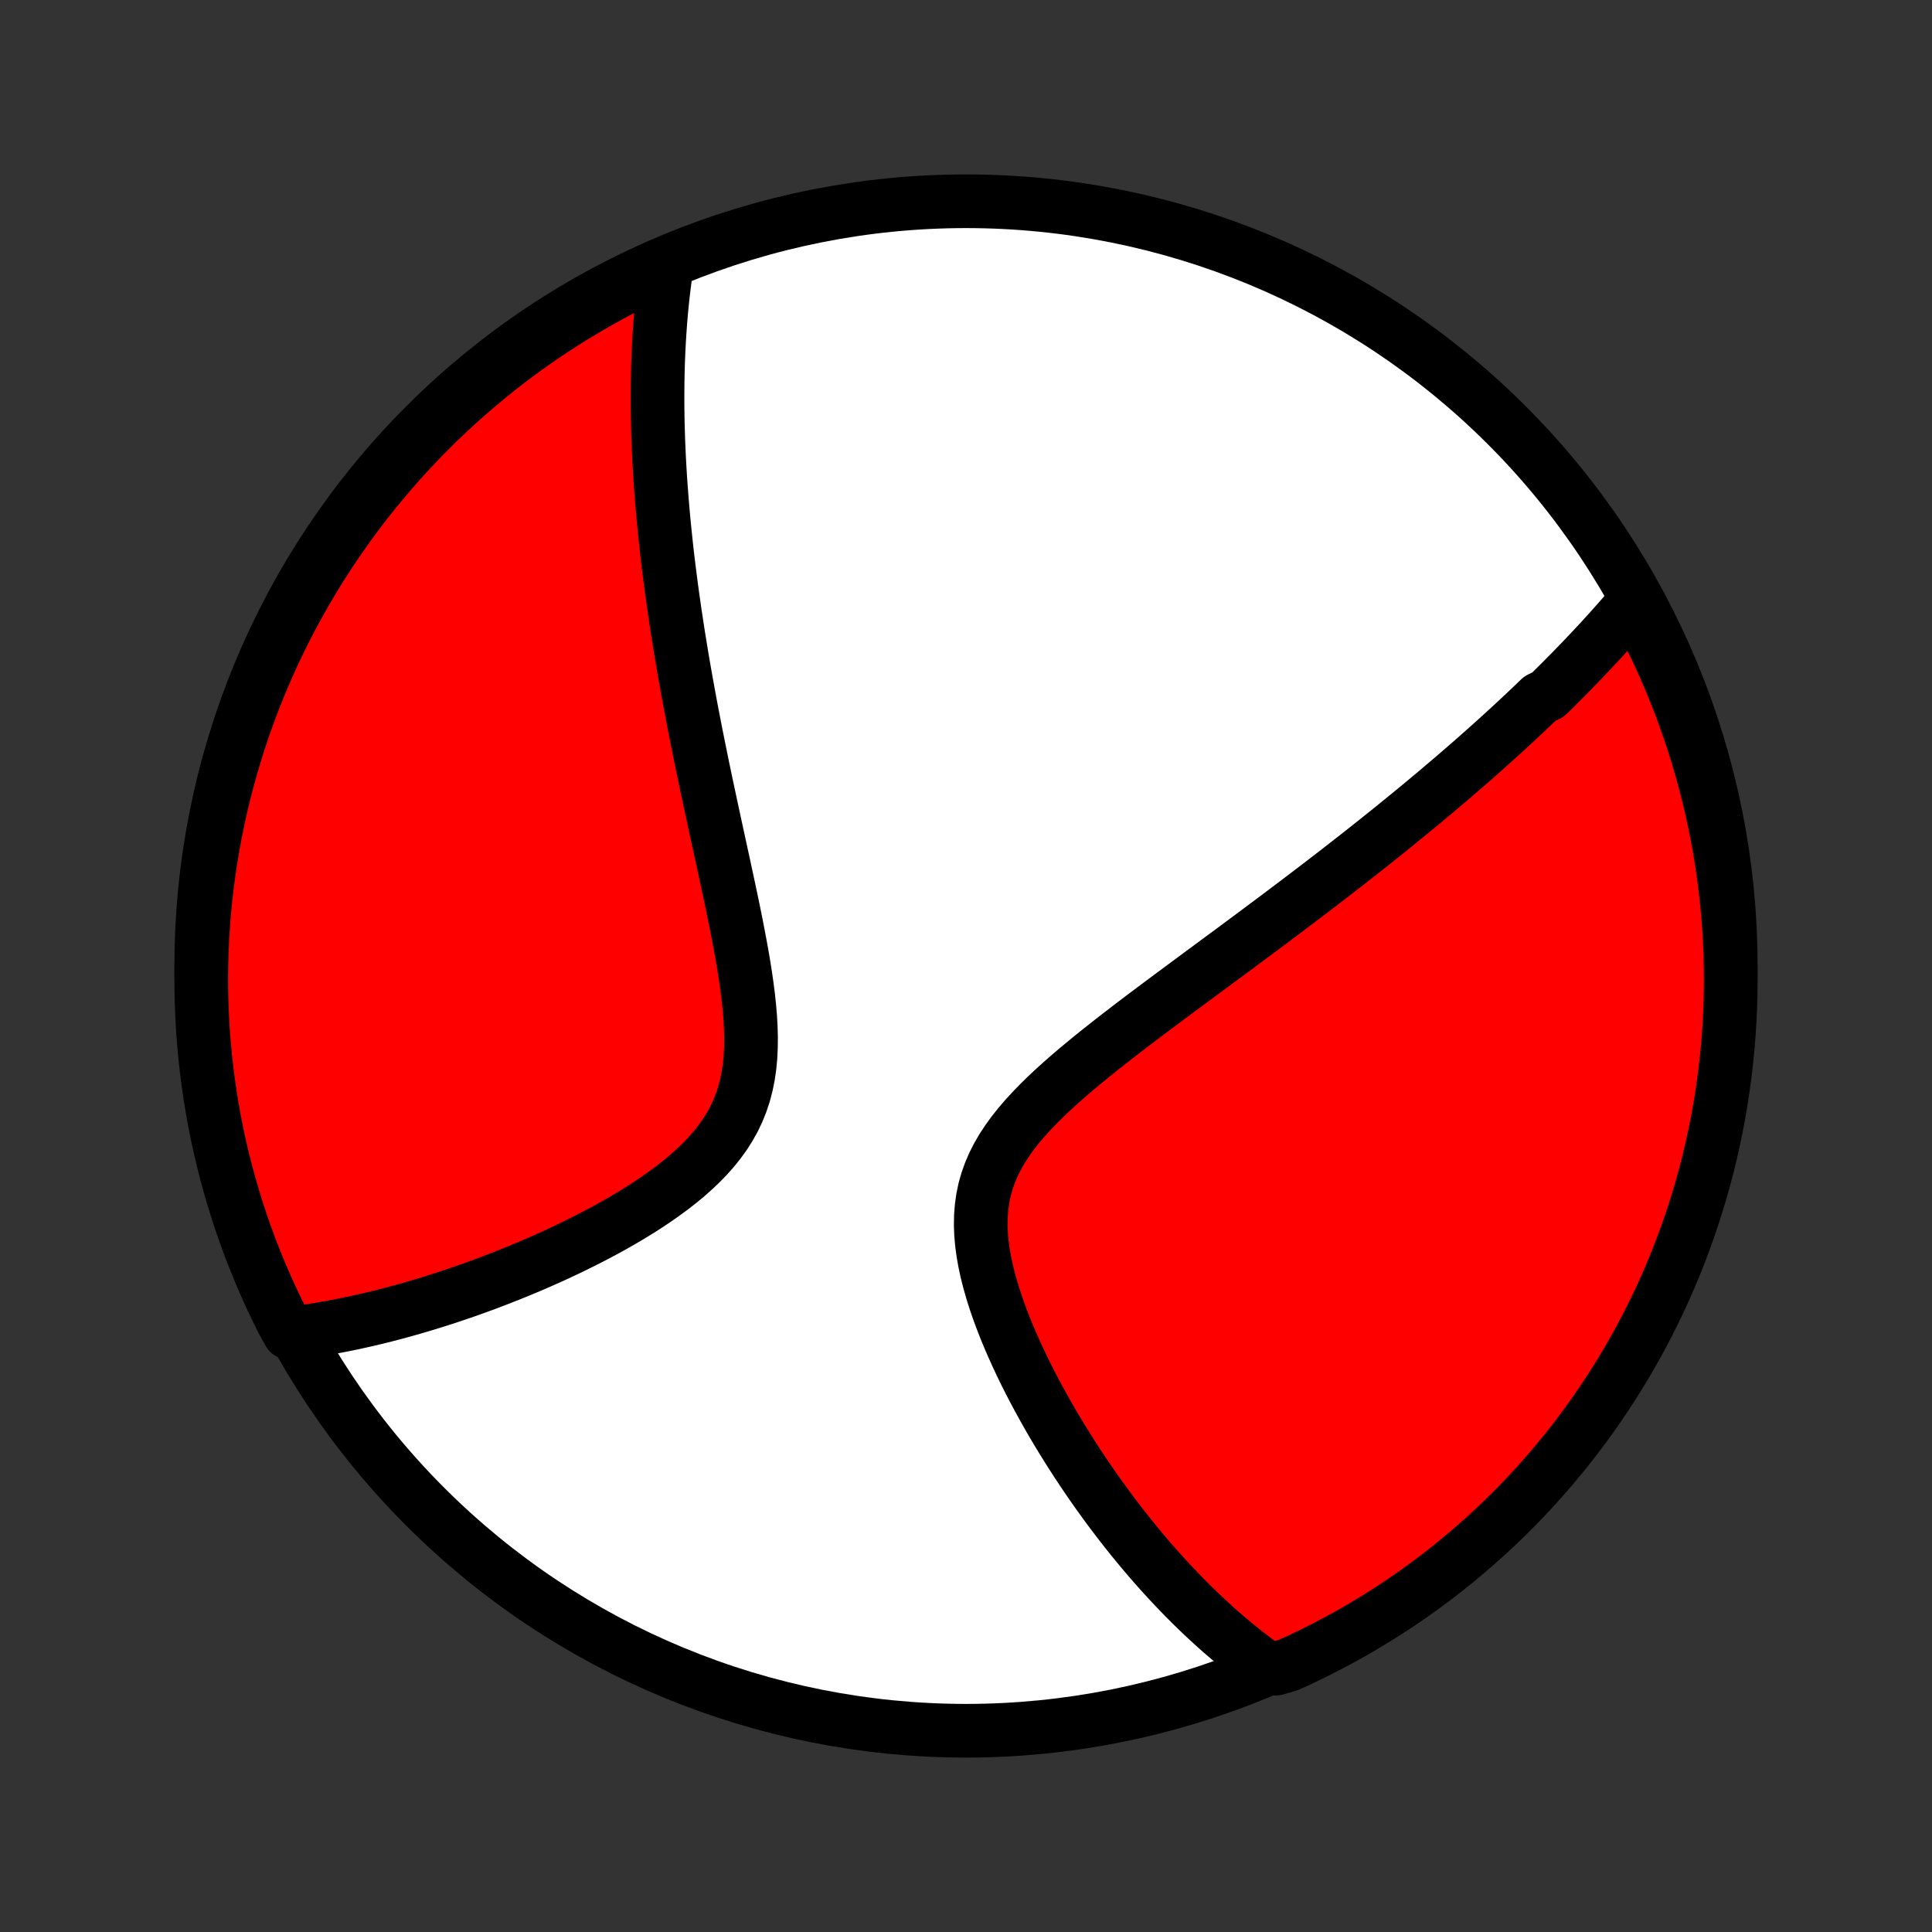<?xml version="1.0" encoding="utf-8" standalone="no"?>
<!DOCTYPE svg PUBLIC "-//W3C//DTD SVG 1.1//EN"
  "http://www.w3.org/Graphics/SVG/1.1/DTD/svg11.dtd">
<!-- Created with matplotlib (http://matplotlib.org/) -->
<svg height="72pt" version="1.1" viewBox="0 0 72 72" width="72pt" xmlns="http://www.w3.org/2000/svg" xmlns:xlink="http://www.w3.org/1999/xlink">
 <rect x="0" y="0" width="72" height="72" fill="#333333" stroke="none"/>
 <defs>
  <style type="text/css">
*{stroke-linecap:butt;stroke-linejoin:round;}
  </style>
 </defs>
 <g id="figure_1">
  <g id="patch_1">
   <path d="
M0 72
L72 72
L72 0
L0 0
z
" style="fill:none;"/>
  </g>
  <g id="axes_1">
   <g id="PatchCollection_1">
    <defs>
     <path d="
M36 -7.5
C43.558 -7.5 50.808 -10.503 56.153 -15.848
C61.497 -21.192 64.5 -28.442 64.5 -36
C64.5 -43.558 61.497 -50.808 56.153 -56.153
C50.808 -61.497 43.558 -64.5 36 -64.5
C28.442 -64.5 21.192 -61.497 15.848 -56.153
C10.503 -50.808 7.5 -43.558 7.5 -36
C7.5 -28.442 10.503 -21.192 15.848 -15.848
C21.192 -10.503 28.442 -7.5 36 -7.5
z
" id="C0_0_a811fe30f3"/>
     <path d="
M60.917 -49.566
L60.785 -49.41
L60.652 -49.254
L60.518 -49.099
L60.384 -48.945
L60.249 -48.792
L60.113 -48.639
L59.977 -48.487
L59.839 -48.336
L59.701 -48.185
L59.563 -48.034
L59.423 -47.884
L59.283 -47.735
L59.142 -47.586
L59.001 -47.437
L58.858 -47.289
L58.715 -47.141
L58.571 -46.993
L58.426 -46.846
L58.28 -46.699
L58.133 -46.551
L57.985 -46.404
L57.837 -46.257
L57.687 -46.111
L57.385 -45.964
L57.232 -45.817
L57.078 -45.67
L56.923 -45.523
L56.767 -45.375
L56.609 -45.228
L56.451 -45.08
L56.291 -44.932
L56.129 -44.784
L55.967 -44.636
L55.803 -44.487
L55.637 -44.337
L55.47 -44.188
L55.302 -44.037
L55.132 -43.887
L54.96 -43.735
L54.786 -43.583
L54.611 -43.431
L54.434 -43.277
L54.256 -43.123
L54.075 -42.969
L53.893 -42.813
L53.708 -42.657
L53.522 -42.499
L53.333 -42.341
L53.142 -42.182
L52.95 -42.022
L52.754 -41.86
L52.557 -41.698
L52.357 -41.535
L52.155 -41.37
L51.95 -41.204
L51.743 -41.037
L51.533 -40.869
L51.321 -40.699
L51.106 -40.528
L50.888 -40.355
L50.667 -40.181
L50.443 -40.006
L50.217 -39.829
L49.987 -39.65
L49.755 -39.47
L49.519 -39.288
L49.281 -39.105
L49.039 -38.92
L48.794 -38.733
L48.545 -38.544
L48.294 -38.354
L48.039 -38.161
L47.781 -37.967
L47.52 -37.771
L47.255 -37.573
L46.987 -37.373
L46.715 -37.17
L46.441 -36.967
L46.163 -36.76
L45.882 -36.552
L45.597 -36.342
L45.31 -36.13
L45.02 -35.915
L44.727 -35.699
L44.431 -35.48
L44.133 -35.259
L43.832 -35.036
L43.529 -34.811
L43.224 -34.584
L42.917 -34.354
L42.609 -34.123
L42.3 -33.889
L41.991 -33.652
L41.681 -33.414
L41.372 -33.173
L41.063 -32.929
L40.756 -32.684
L40.452 -32.435
L40.15 -32.185
L39.853 -31.931
L39.56 -31.675
L39.273 -31.415
L38.994 -31.153
L38.722 -30.887
L38.461 -30.617
L38.211 -30.344
L37.973 -30.067
L37.749 -29.785
L37.542 -29.498
L37.351 -29.207
L37.179 -28.91
L37.026 -28.608
L36.895 -28.301
L36.784 -27.988
L36.694 -27.669
L36.627 -27.345
L36.581 -27.016
L36.555 -26.682
L36.549 -26.344
L36.562 -26.002
L36.593 -25.657
L36.64 -25.309
L36.702 -24.959
L36.778 -24.608
L36.867 -24.256
L36.967 -23.904
L37.077 -23.553
L37.196 -23.203
L37.324 -22.855
L37.459 -22.508
L37.6 -22.164
L37.748 -21.823
L37.9 -21.485
L38.057 -21.15
L38.218 -20.819
L38.383 -20.492
L38.551 -20.169
L38.721 -19.851
L38.894 -19.537
L39.069 -19.227
L39.245 -18.923
L39.423 -18.623
L39.603 -18.328
L39.783 -18.038
L39.964 -17.752
L40.145 -17.472
L40.327 -17.197
L40.51 -16.926
L40.692 -16.661
L40.875 -16.4
L41.058 -16.145
L41.24 -15.894
L41.423 -15.648
L41.605 -15.407
L41.787 -15.17
L41.969 -14.939
L42.15 -14.711
L42.331 -14.489
L42.511 -14.271
L42.691 -14.057
L42.871 -13.847
L43.05 -13.642
L43.229 -13.441
L43.407 -13.244
L43.584 -13.052
L43.761 -12.863
L43.938 -12.678
L44.114 -12.496
L44.29 -12.319
L44.465 -12.145
L44.64 -11.975
L44.814 -11.809
L44.988 -11.646
L45.162 -11.486
L45.335 -11.329
L45.508 -11.176
L45.681 -11.027
L45.854 -10.88
L46.026 -10.736
L46.199 -10.596
L46.371 -10.458
L46.543 -10.324
L46.715 -10.192
L46.887 -10.063
L47.059 -9.937
L47.544 -9.814
L47.997 -9.943
L48.447 -10.148
L48.892 -10.361
L49.334 -10.583
L49.771 -10.812
L50.205 -11.048
L50.634 -11.292
L51.058 -11.544
L51.478 -11.803
L51.894 -12.069
L52.304 -12.343
L52.71 -12.624
L53.11 -12.912
L53.505 -13.207
L53.895 -13.51
L54.279 -13.819
L54.658 -14.134
L55.031 -14.457
L55.399 -14.786
L55.76 -15.121
L56.116 -15.463
L56.465 -15.811
L56.808 -16.165
L57.145 -16.525
L57.475 -16.891
L57.799 -17.263
L58.116 -17.641
L58.426 -18.024
L58.73 -18.413
L59.026 -18.807
L59.316 -19.206
L59.598 -19.61
L59.874 -20.02
L60.142 -20.434
L60.402 -20.853
L60.656 -21.277
L60.901 -21.705
L61.139 -22.137
L61.37 -22.574
L61.593 -23.015
L61.808 -23.46
L62.015 -23.908
L62.214 -24.36
L62.405 -24.816
L62.588 -25.275
L62.763 -25.738
L62.93 -26.203
L63.089 -26.672
L63.239 -27.143
L63.382 -27.617
L63.515 -28.094
L63.641 -28.573
L63.758 -29.055
L63.866 -29.538
L63.966 -30.023
L64.058 -30.511
L64.141 -31
L64.215 -31.49
L64.281 -31.982
L64.338 -32.475
L64.387 -32.969
L64.427 -33.464
L64.458 -33.96
L64.481 -34.456
L64.495 -34.953
L64.5 -35.45
L64.496 -35.948
L64.484 -36.445
L64.464 -36.943
L64.434 -37.44
L64.396 -37.936
L64.349 -38.432
L64.294 -38.927
L64.23 -39.422
L64.157 -39.915
L64.076 -40.407
L63.986 -40.898
L63.888 -41.387
L63.781 -41.874
L63.666 -42.36
L63.542 -42.844
L63.41 -43.326
L63.27 -43.806
L63.121 -44.283
L62.964 -44.757
L62.799 -45.229
L62.626 -45.699
L62.444 -46.165
L62.255 -46.628
L62.057 -47.088
L61.852 -47.544
L61.639 -47.997
L61.417 -48.447
z
" id="C0_1_c1fbb92bb9"/>
     <path d="
M24.851 -62.115
L24.82 -61.908
L24.79 -61.7
L24.763 -61.492
L24.737 -61.285
L24.712 -61.077
L24.689 -60.869
L24.668 -60.661
L24.647 -60.452
L24.629 -60.243
L24.611 -60.034
L24.596 -59.825
L24.581 -59.615
L24.568 -59.405
L24.556 -59.194
L24.545 -58.983
L24.536 -58.771
L24.527 -58.559
L24.52 -58.345
L24.515 -58.131
L24.51 -57.917
L24.507 -57.701
L24.505 -57.485
L24.504 -57.267
L24.504 -57.049
L24.505 -56.83
L24.508 -56.609
L24.511 -56.388
L24.516 -56.165
L24.522 -55.941
L24.529 -55.715
L24.537 -55.489
L24.547 -55.26
L24.557 -55.031
L24.569 -54.799
L24.582 -54.566
L24.596 -54.332
L24.611 -54.095
L24.628 -53.857
L24.646 -53.617
L24.665 -53.375
L24.685 -53.131
L24.706 -52.885
L24.729 -52.637
L24.753 -52.386
L24.779 -52.134
L24.805 -51.879
L24.833 -51.621
L24.862 -51.361
L24.893 -51.099
L24.925 -50.834
L24.959 -50.566
L24.994 -50.296
L25.03 -50.022
L25.068 -49.746
L25.108 -49.467
L25.148 -49.185
L25.191 -48.9
L25.235 -48.611
L25.28 -48.319
L25.328 -48.025
L25.377 -47.726
L25.427 -47.425
L25.479 -47.12
L25.533 -46.812
L25.589 -46.5
L25.646 -46.184
L25.705 -45.865
L25.765 -45.542
L25.828 -45.216
L25.892 -44.886
L25.957 -44.553
L26.025 -44.215
L26.094 -43.874
L26.164 -43.53
L26.237 -43.181
L26.31 -42.83
L26.386 -42.474
L26.462 -42.116
L26.54 -41.754
L26.619 -41.388
L26.699 -41.019
L26.78 -40.648
L26.861 -40.273
L26.944 -39.895
L27.026 -39.515
L27.108 -39.133
L27.19 -38.748
L27.272 -38.362
L27.352 -37.974
L27.431 -37.584
L27.507 -37.193
L27.581 -36.802
L27.652 -36.411
L27.719 -36.02
L27.78 -35.63
L27.836 -35.241
L27.885 -34.854
L27.926 -34.469
L27.958 -34.087
L27.979 -33.71
L27.989 -33.337
L27.985 -32.968
L27.968 -32.606
L27.934 -32.251
L27.883 -31.903
L27.814 -31.562
L27.727 -31.23
L27.62 -30.907
L27.494 -30.593
L27.349 -30.288
L27.184 -29.993
L27.002 -29.706
L26.802 -29.429
L26.586 -29.161
L26.356 -28.901
L26.112 -28.65
L25.856 -28.407
L25.59 -28.171
L25.314 -27.943
L25.03 -27.722
L24.739 -27.508
L24.443 -27.3
L24.142 -27.099
L23.837 -26.903
L23.529 -26.714
L23.219 -26.53
L22.907 -26.351
L22.594 -26.178
L22.281 -26.01
L21.969 -25.848
L21.656 -25.69
L21.345 -25.536
L21.035 -25.388
L20.727 -25.244
L20.42 -25.105
L20.115 -24.969
L19.813 -24.838
L19.513 -24.712
L19.216 -24.589
L18.922 -24.471
L18.63 -24.356
L18.341 -24.245
L18.056 -24.137
L17.773 -24.034
L17.494 -23.934
L17.217 -23.837
L16.944 -23.744
L16.674 -23.654
L16.407 -23.568
L16.143 -23.484
L15.882 -23.404
L15.625 -23.327
L15.37 -23.253
L15.119 -23.181
L14.87 -23.113
L14.625 -23.047
L14.382 -22.984
L14.143 -22.924
L13.906 -22.866
L13.672 -22.811
L13.441 -22.759
L13.212 -22.708
L12.986 -22.661
L12.763 -22.616
L12.542 -22.573
L12.323 -22.532
L12.107 -22.494
L11.893 -22.458
L11.682 -22.424
L11.472 -22.392
L11.265 -22.363
L10.77 -22.335
L10.543 -22.744
L10.323 -23.186
L10.111 -23.633
L9.907 -24.083
L9.711 -24.536
L9.523 -24.994
L9.343 -25.454
L9.171 -25.918
L9.007 -26.384
L8.852 -26.854
L8.705 -27.327
L8.566 -27.802
L8.435 -28.279
L8.313 -28.759
L8.199 -29.241
L8.094 -29.726
L7.997 -30.212
L7.909 -30.7
L7.829 -31.189
L7.758 -31.68
L7.696 -32.173
L7.642 -32.666
L7.597 -33.16
L7.56 -33.656
L7.532 -34.152
L7.513 -34.649
L7.502 -35.146
L7.5 -35.643
L7.507 -36.14
L7.523 -36.638
L7.547 -37.135
L7.58 -37.632
L7.621 -38.128
L7.671 -38.624
L7.73 -39.119
L7.797 -39.612
L7.873 -40.105
L7.958 -40.597
L8.051 -41.087
L8.152 -41.576
L8.262 -42.063
L8.381 -42.548
L8.508 -43.031
L8.643 -43.512
L8.787 -43.99
L8.939 -44.467
L9.099 -44.94
L9.267 -45.411
L9.444 -45.879
L9.628 -46.344
L9.821 -46.806
L10.021 -47.265
L10.23 -47.72
L10.446 -48.172
L10.67 -48.62
L10.902 -49.064
L11.142 -49.504
L11.389 -49.94
L11.643 -50.371
L11.905 -50.799
L12.175 -51.221
L12.451 -51.64
L12.735 -52.053
L13.026 -52.462
L13.324 -52.865
L13.628 -53.264
L13.94 -53.657
L14.258 -54.044
L14.583 -54.427
L14.915 -54.803
L15.252 -55.174
L15.597 -55.539
L15.947 -55.898
L16.303 -56.252
L16.666 -56.598
L17.034 -56.939
L17.408 -57.273
L17.788 -57.601
L18.174 -57.922
L18.564 -58.237
L18.96 -58.544
L19.362 -58.845
L19.768 -59.139
L20.18 -59.426
L20.596 -59.706
L21.017 -59.978
L21.442 -60.243
L21.872 -60.501
L22.306 -60.752
L22.744 -60.994
L23.186 -61.23
L23.633 -61.457
L24.083 -61.677
z
" id="C0_2_2fd5fec34c"/>
    </defs>
    <g clip-path="url(#p1bffca34e9)">
     <use style="fill:#ffffff;stroke:#000000;stroke-width:2.0;" x="0.0" xlink:href="#C0_0_a811fe30f3" y="72.0"/>
    </g>
    <g clip-path="url(#p1bffca34e9)">
     <use style="fill:#ff0000;stroke:#000000;stroke-width:2.0;" x="0.0" xlink:href="#C0_1_c1fbb92bb9" y="72.0"/>
    </g>
    <g clip-path="url(#p1bffca34e9)">
     <use style="fill:#ff0000;stroke:#000000;stroke-width:2.0;" x="0.0" xlink:href="#C0_2_2fd5fec34c" y="72.0"/>
    </g>
   </g>
  </g>
 </g>
 <defs>
  <clipPath id="p1bffca34e9">
   <rect height="72.0" width="72.0" x="0.0" y="0.0"/>
  </clipPath>
 </defs>
</svg>
